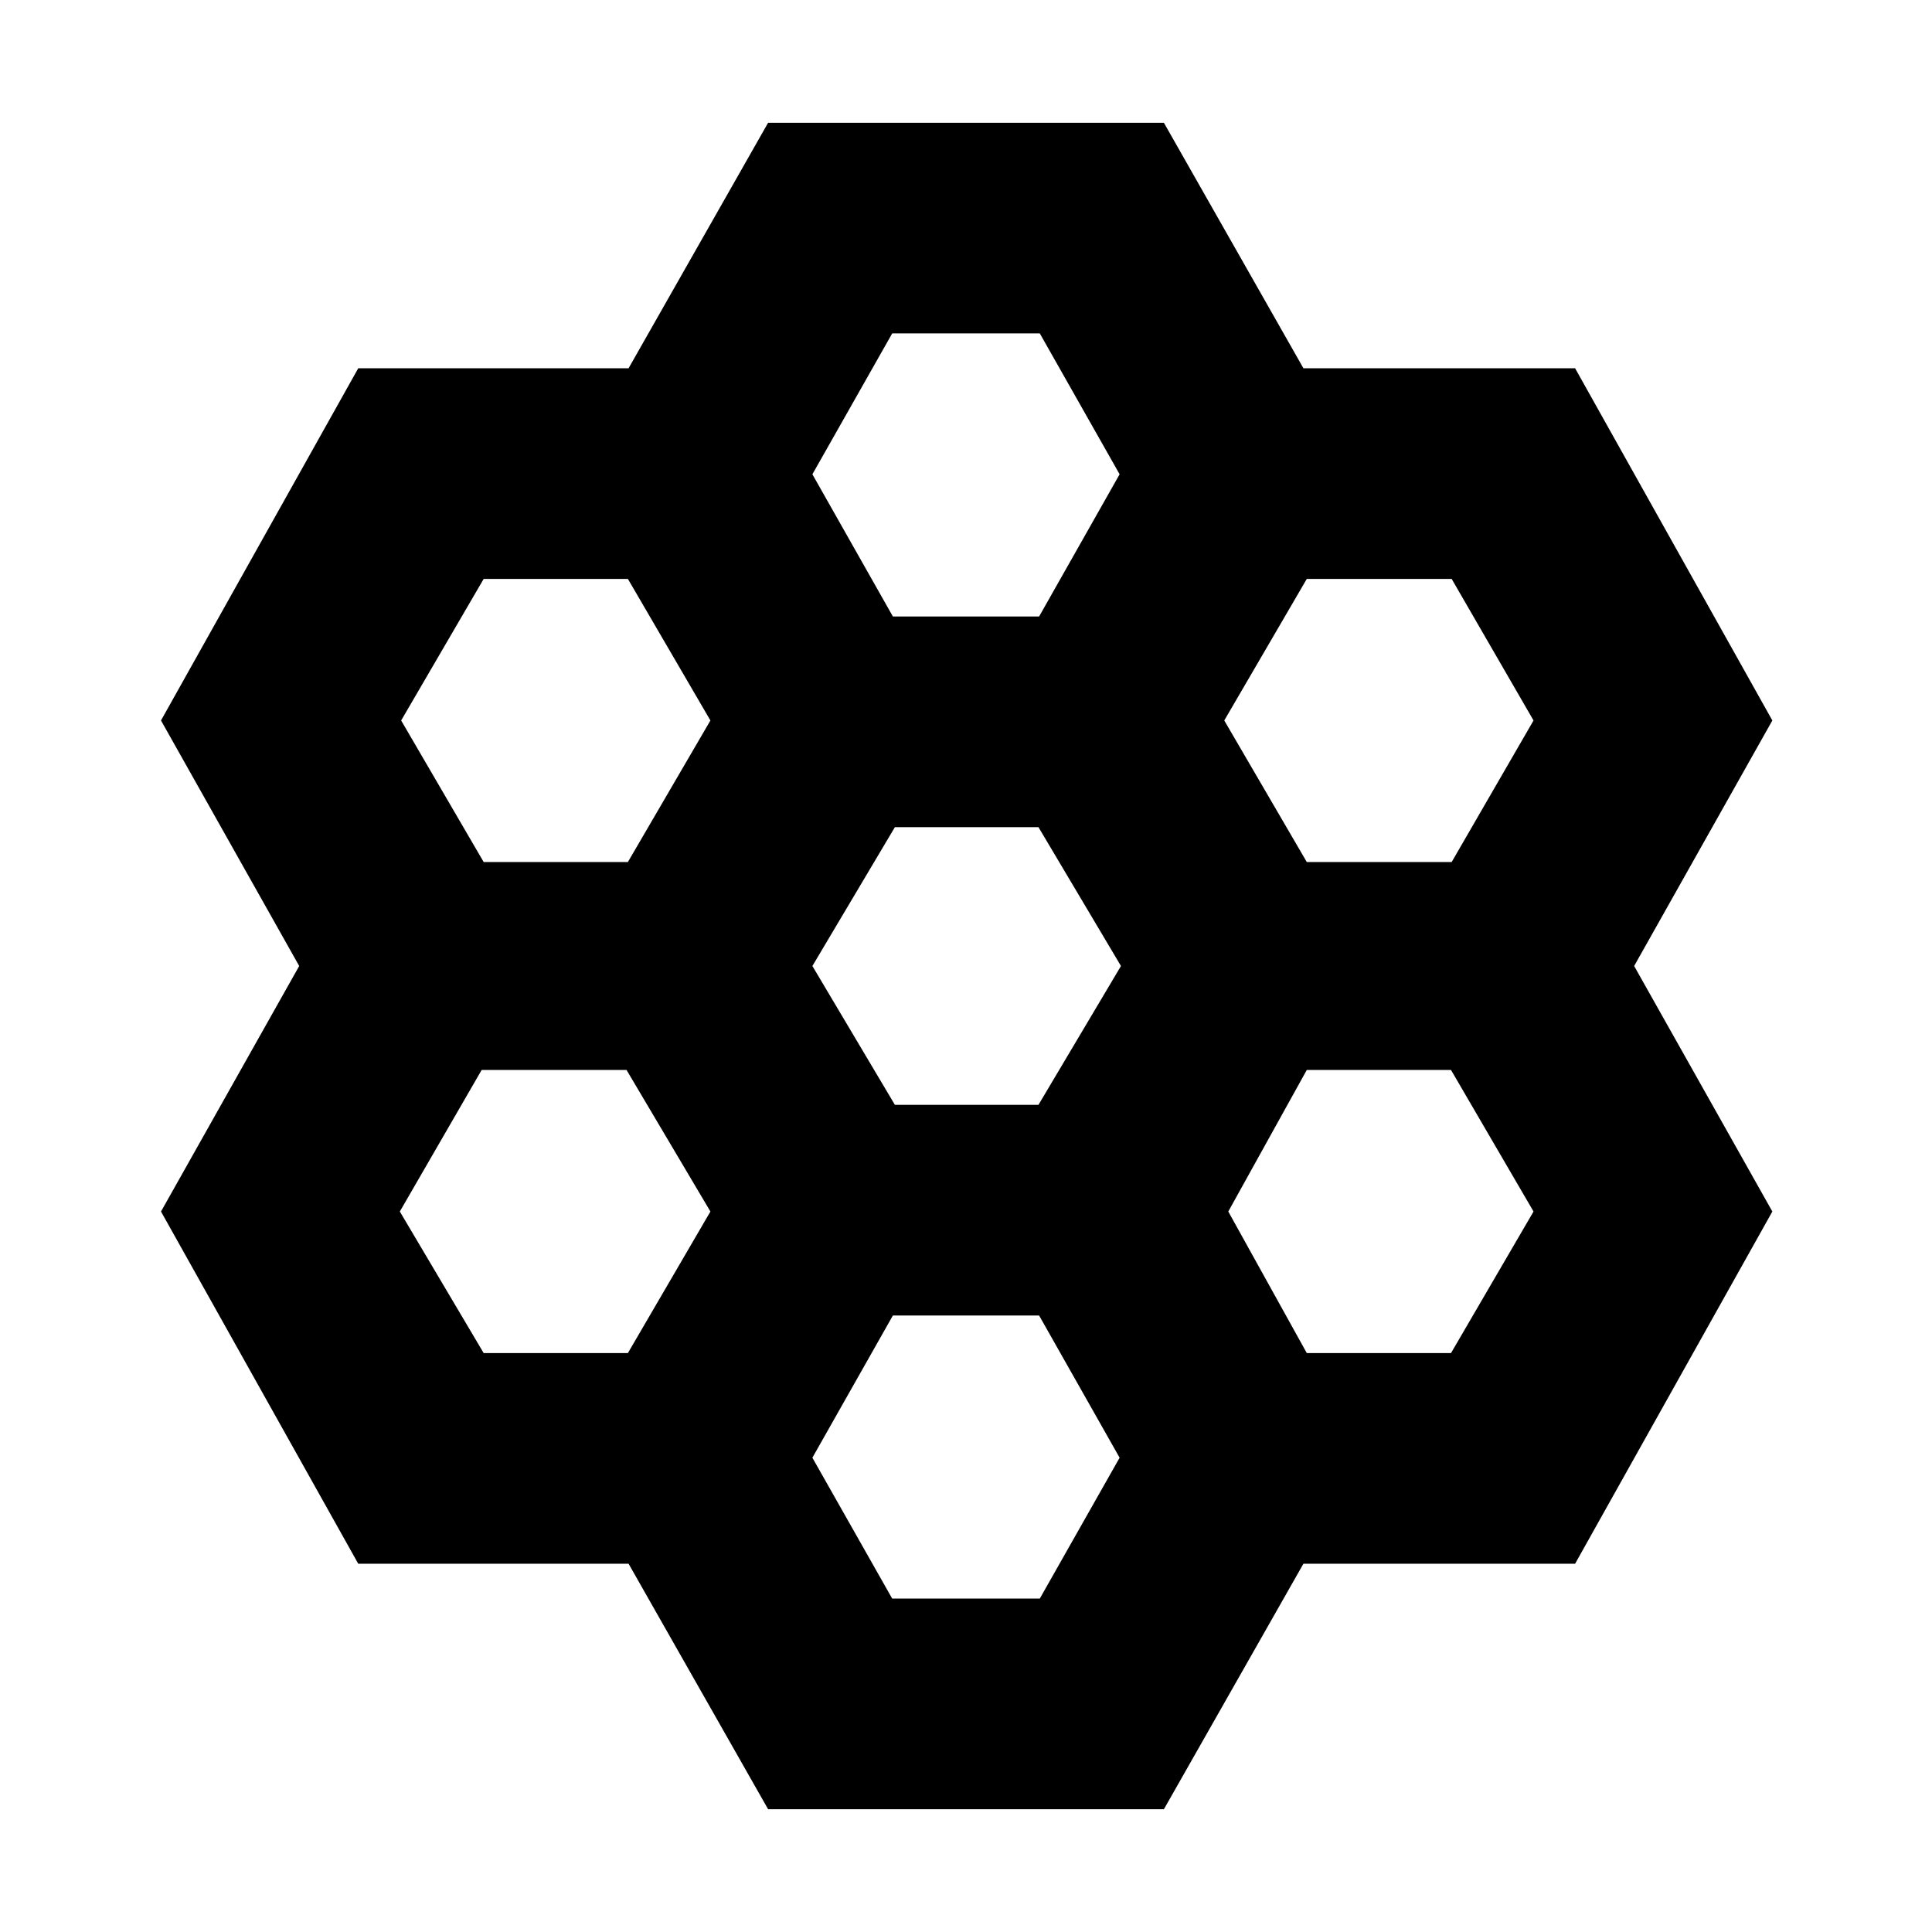 <svg xmlns="http://www.w3.org/2000/svg" height="40" viewBox="0 -960 960 960" width="40"><path d="m381.67-61-69.34-122H178L80-358l68.67-122L80-602l98-175h134.33l69.34-122h196.66l69.34 122h135l98 175L812-480l68.67 122-98 175h-135L578.33-61H381.67Zm267.66-470.67h72L762-602l-40.67-70.33h-72l-41 70.33 41 70.33ZM444.67-411H516l41-69-41-69h-71.33l-41 69 41 69Zm-1-242.67h72.66l40-70.66-39.66-70h-73.34l-39.66 70 40 70.66Zm-203.34 122H312L353-602l-41-70.33h-71.67l-41 70.33 41 70.33Zm0 244H312L353-358l-41.67-70.33h-72L198.67-358l41.66 70.33Zm203 122h73.34l39.66-70-40-70.66h-72.66l-40 70.66 39.66 70Zm206-122H721L762-358l-41-70.33h-71.67l-39 70.33 39 70.33Z"/></svg>